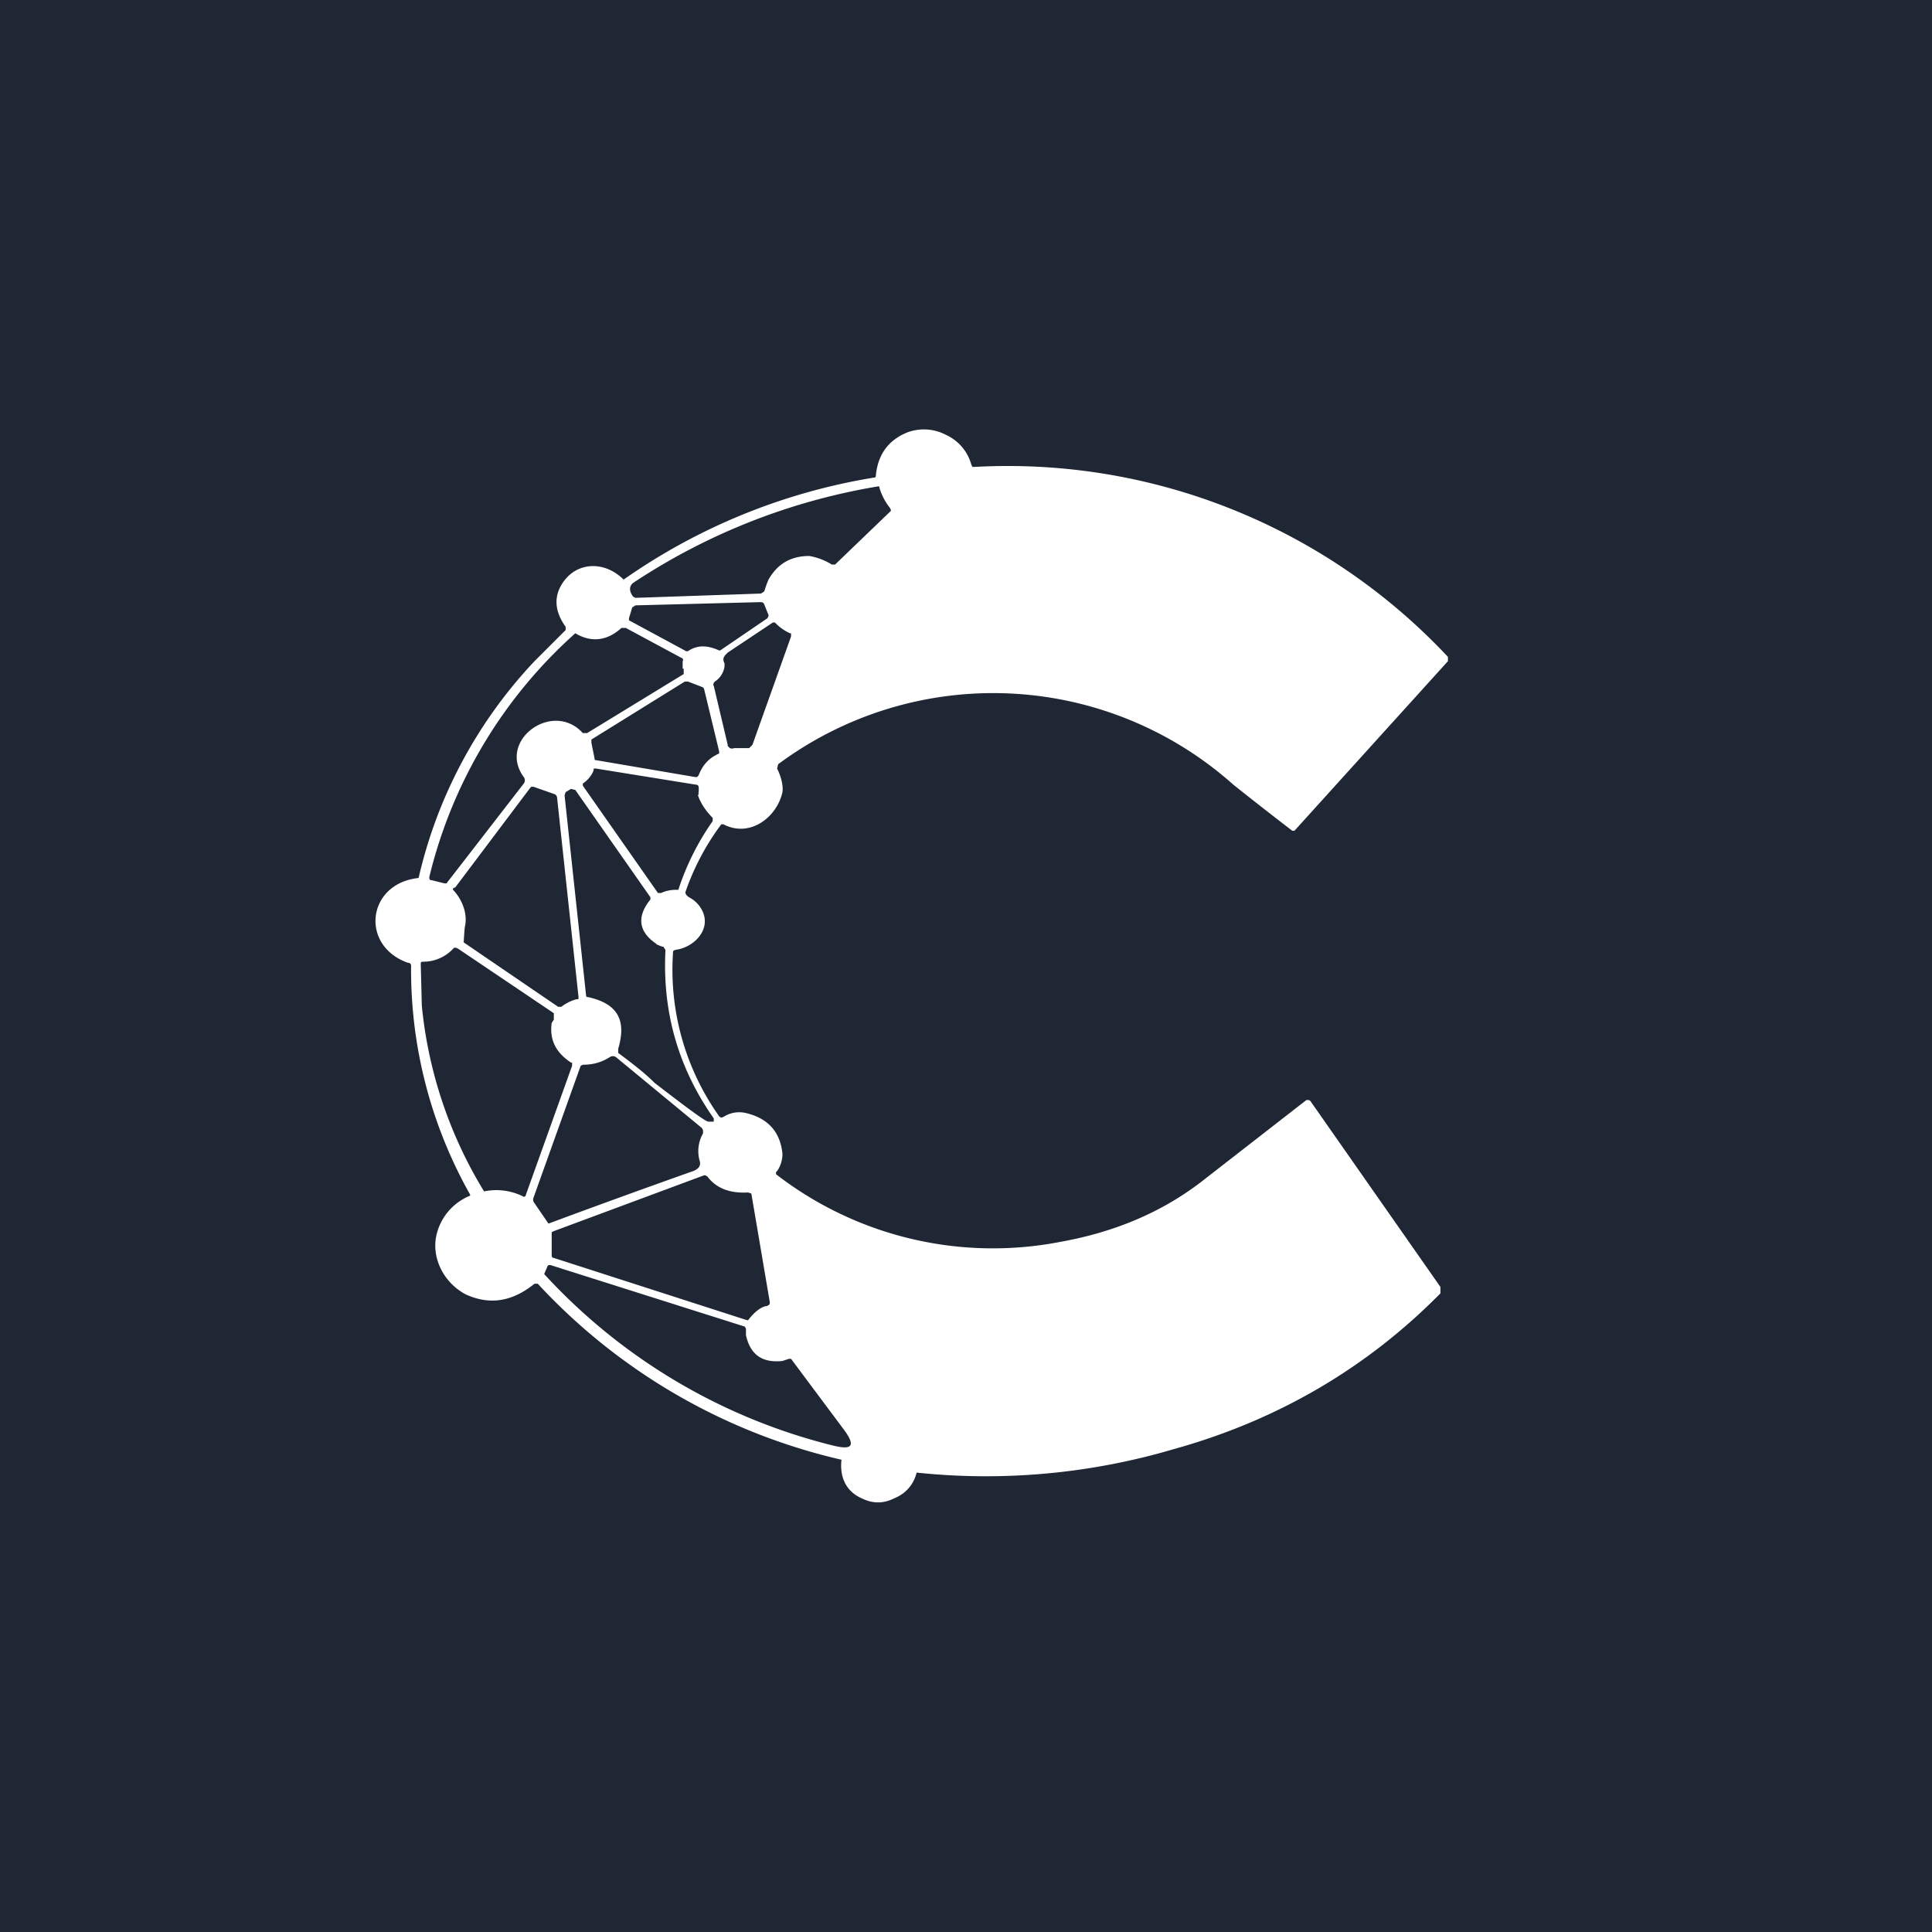 <!-- by TradingView --><svg width="18" height="18" viewBox="0 0 18 18" xmlns="http://www.w3.org/2000/svg"><path fill="#1F2734" d="M0 0h18v18H0z"/><path fill-rule="evenodd" d="M4.34 12.06c.22.1.43.07.64-.1h.03a5.55 5.55 0 0 0 2.83 1.64c-.02.17.05.3.19.36.1.05.2.05.3 0 .1-.04.18-.12.21-.24a6.18 6.18 0 0 0 2.4-.22c.97-.27 1.8-.76 2.48-1.45v-.06l-1.21-1.73-.01-.01h-.01a.03.03 0 0 0-.02 0l-.99.77c-.37.28-.8.46-1.3.55a3.3 3.3 0 0 1-2.65-.63v-.02l.01-.01c.03-.04.05-.1.05-.16-.02-.2-.13-.33-.34-.38a.27.27 0 0 0-.2.03c-.03.02-.04.01-.05 0a2.36 2.36 0 0 1-.43-1.52c0-.02 0-.02.02-.03.17-.02.33-.18.26-.35a.28.28 0 0 0-.13-.14c-.03-.02-.04-.04-.03-.06a2.3 2.3 0 0 1 .33-.62h.02c.25.13.5-.07.55-.3.01-.07-.02-.16-.05-.22l.01-.04a3.36 3.36 0 0 1 4.24.19 35.86 35.86 0 0 0 .55.43h.02l1.43-1.58v-.04a5.62 5.62 0 0 0-4.41-1.77h-.02l-.01-.02a.43.43 0 0 0-.24-.28.44.44 0 0 0-.36-.02c-.17.07-.27.2-.29.4 0 .01 0 .02-.02.02a5.64 5.64 0 0 0-2.33.95c-.18-.18-.45-.17-.58.05-.07.12-.06.25.04.39v.03l-.29.29A4.36 4.36 0 0 0 3.9 8.18c-.48.05-.55.63-.1.79.02 0 .03.01.03.03a4.26 4.26 0 0 0 .55 2.13v.01a.52.52 0 0 0-.32.4c-.03.21.09.42.28.52Zm1.56-6.5c-.04-.05-.04-.1 0-.13a5.86 5.86 0 0 1 2.29-.9c.02.08.06.15.1.2l.01.02v.01l-.52.5h-.03a.58.58 0 0 0-.21-.08c-.18 0-.3.08-.38.22l-.02.05-.02.06-.03.02-1.17.04-.02-.01Zm.8.5c-.11-.05-.2-.05-.28 0a.03.03 0 0 1-.04 0l-.5-.27-.02-.01v-.02l.03-.1.03-.02 1.16-.03c.02 0 .03 0 .04.02l.04.1v.01l-.01.02-.44.3H6.7Zm.07.03c-.03.03-.04.05-.02.09v.03a.2.2 0 0 1-.09.14c-.01.01-.02.03-.01.04l.13.55v.01l.02.02a.05.05 0 0 0 .04 0h.14l.03-.03.36-1.01V5.9h-.01a.45.45 0 0 1-.14-.1H7.2l-.42.28Zm-.4.14v.05l-.9.55h-.04c-.28-.31-.8.07-.55.41a.05.05 0 0 1 0 .06l-.72.93h-.02l-.12-.03C4 8.2 4 8.19 4 8.17A4.44 4.44 0 0 1 5.36 5.9c.15.09.3.07.43-.05h.04l.52.28c.01 0 .02.02.01.03v.07Zm.01.12-.87.54v.03l.03.15v.01l.94.16c.01 0 .02 0 .03-.02.04-.1.1-.16.19-.2L6.7 7V7l-.14-.58a.03.03 0 0 0-.02-.02l-.13-.05h-.04ZM6.5 7.4c.02.07.07.15.14.22v.03a2.4 2.4 0 0 0-.32.64h-.02c-.05 0-.1.01-.14.03h-.03l-.7-1V7.3a.27.27 0 0 0 .1-.12c0-.02 0-.02.02-.02l.93.15c.02 0 .03.01.03.03v.03a.1.1 0 0 0 0 .04Zm-2.27.9c.08.09.13.22.1.34a4.66 4.66 0 0 0-.01.14l.88.6h.03a.4.4 0 0 1 .14-.07c.02 0 .02 0 .02-.02l-.2-1.86a.04.04 0 0 0-.02-.03l-.2-.07h-.02l-.01.01-.7.93c-.01 0-.02 0-.02.02l.01.01Zm1.89.5.05.02h.01l.02.03c-.03.58.12 1.1.45 1.57v.03H6.6c-.03 0-.24-.16-.5-.36-.1-.1-.22-.19-.34-.28v-.04c.08-.27-.01-.42-.28-.48-.01 0-.02 0-.02-.02l-.2-1.86.01-.03.05-.03.04.01.7 1v.02c-.13.16-.11.3.05.41Zm-.79 1.1h-.01c-.15-.1-.2-.22-.18-.37l.02-.03v-.06l-.89-.6-.02-.01h-.02a.38.38 0 0 1-.28.13c-.02 0-.03 0-.03.02l.01.39a4.07 4.07 0 0 0 .58 1.73.56.56 0 0 1 .37.05.02.02 0 0 0 .02-.02l.43-1.2v-.02Zm1.19.92c.01.04-.01.07-.06.09a94.35 94.35 0 0 0-1.35.49l-.13-.19a.05.05 0 0 1-.01-.05l.44-1.23.02-.01c.09 0 .17-.02.25-.07a.05.05 0 0 1 .06 0l.8.66.01.02v.03a.33.33 0 0 0-.03.26Zm.45 1.48c.06-.08.12-.12.16-.13a.05.05 0 0 0 .04-.02.05.05 0 0 0 0-.03l-.17-1-.03-.01c-.17.01-.3-.04-.38-.15l-.02-.01h-.01l-1.4.52-.02.01v.22s0 .02.02.02l1.8.58Zm.35.37.03-.01h.02l.5.67c.1.14.07.18-.1.14a5.42 5.42 0 0 1-2.7-1.6l.03-.07c0-.01.02-.02.04-.01l1.8.57.01.02v.06c.04.18.15.26.34.24l.03-.01Z" fill="#fff"/></svg>